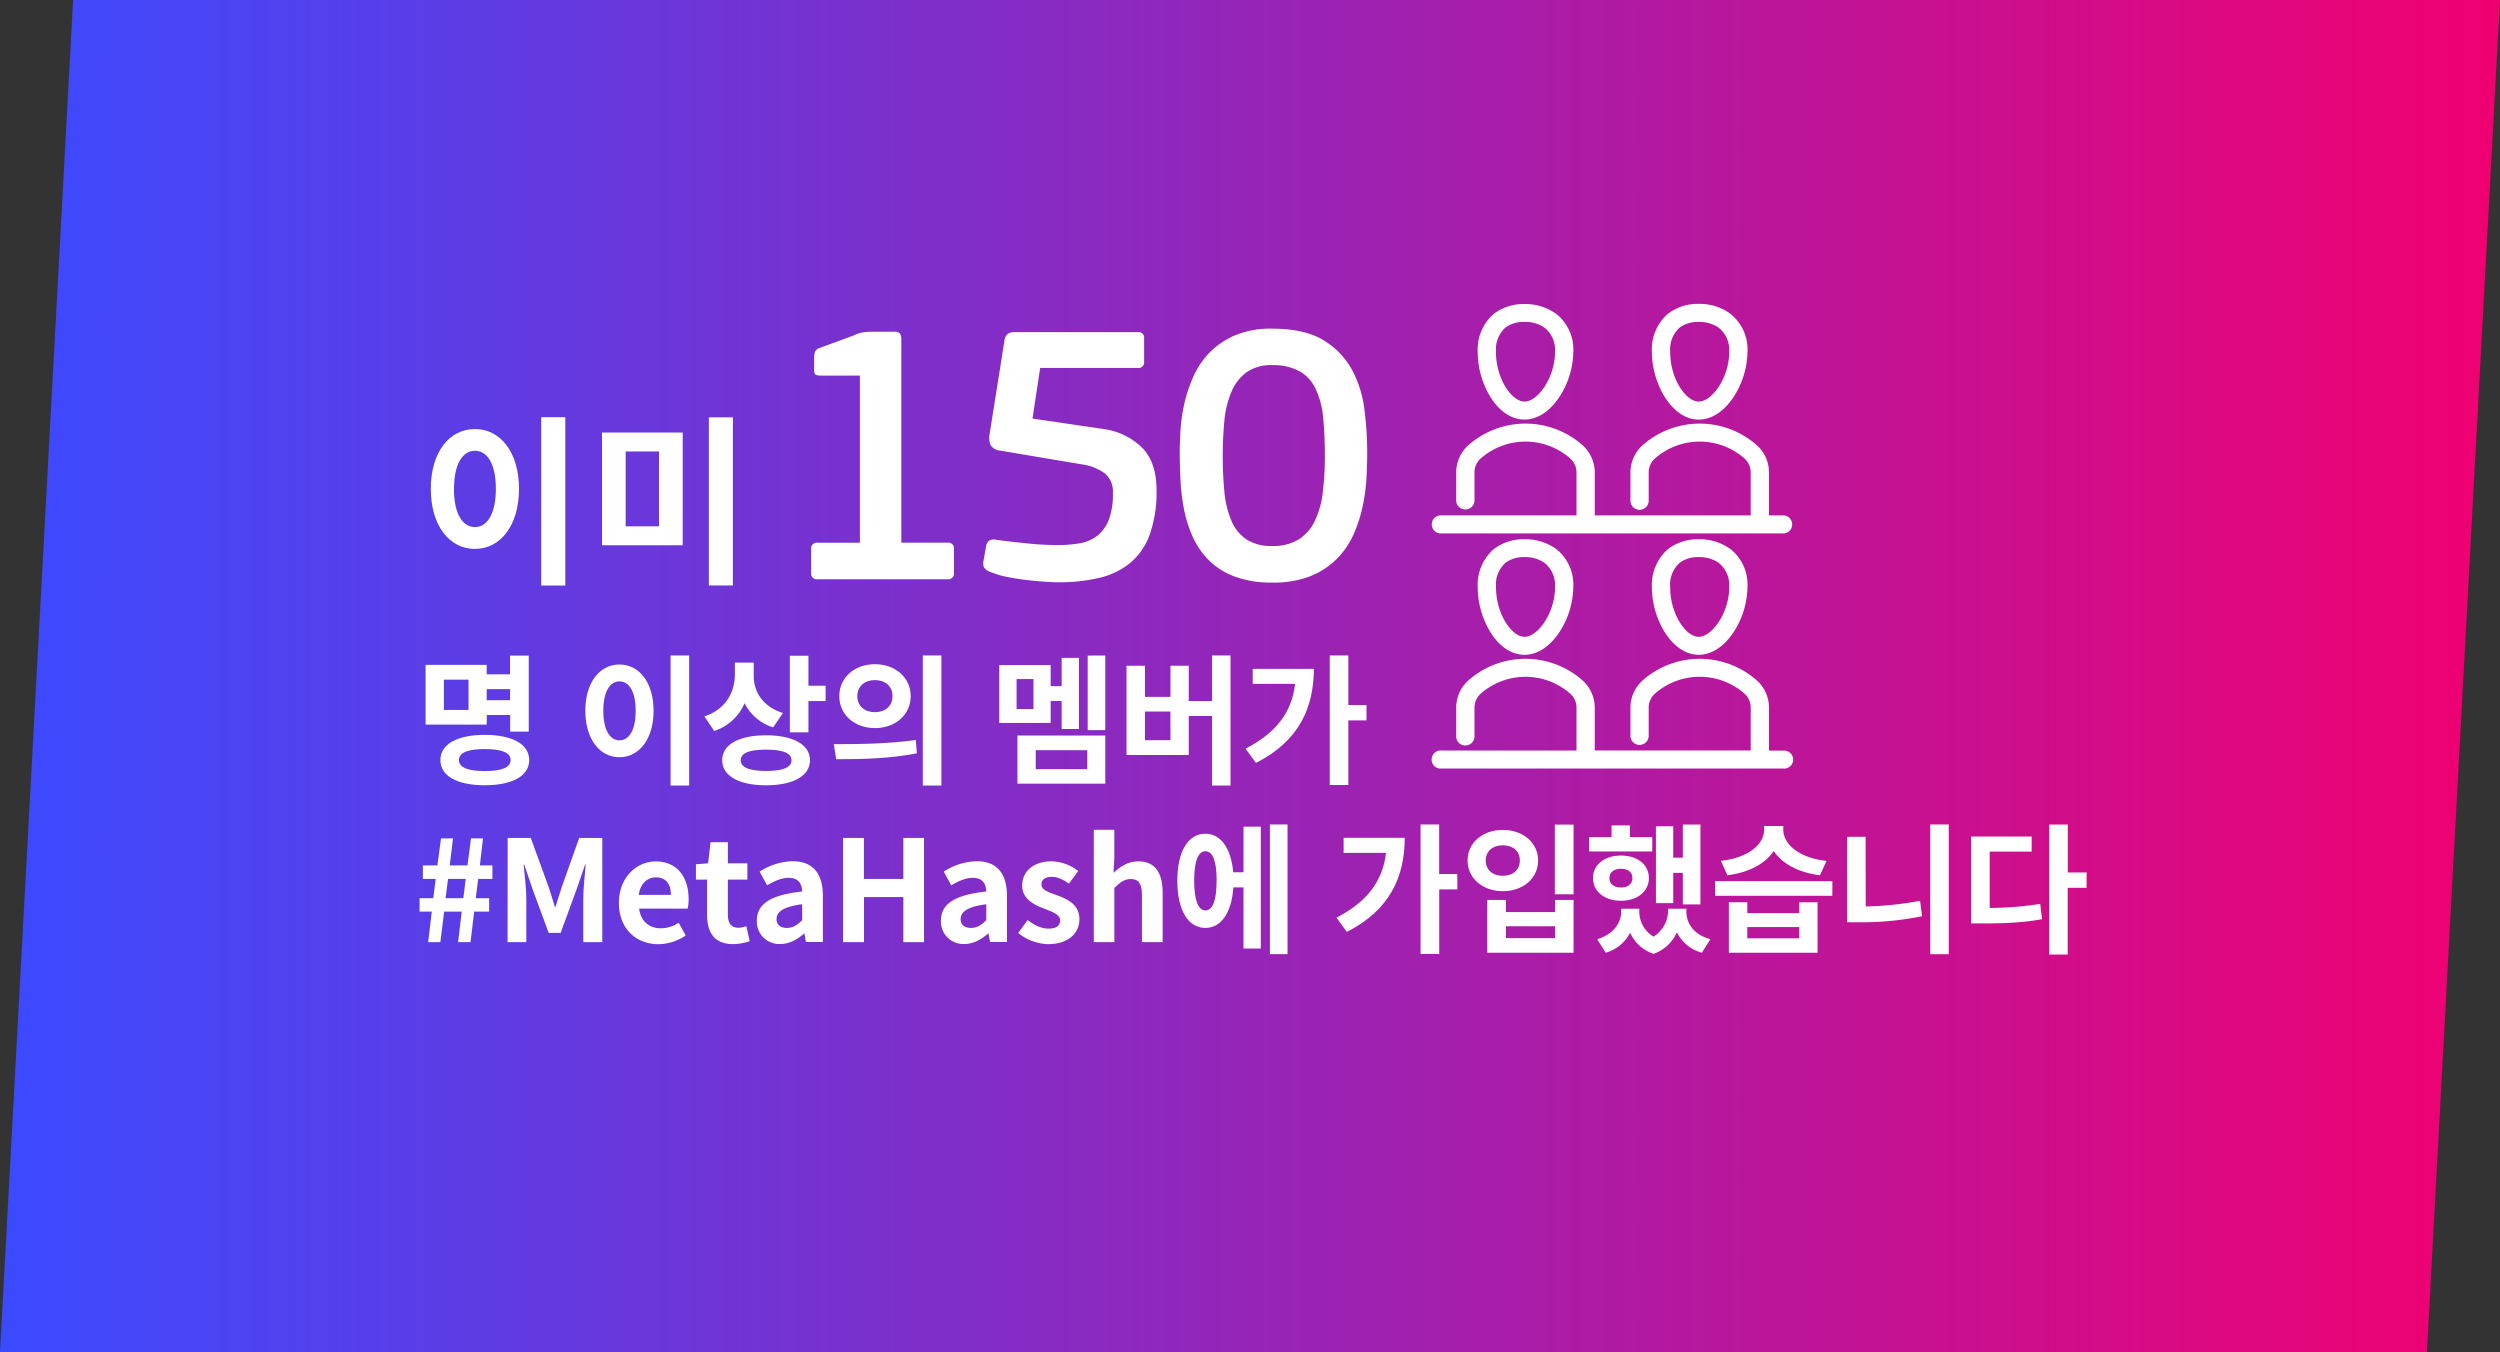 <svg id="Group_152_copy" data-name="Group 152 copy" xmlns="http://www.w3.org/2000/svg" xmlns:xlink="http://www.w3.org/1999/xlink" viewBox="0 0 1026 555"><rect x="0" y="0" width="1026" height="555" fill="#333333" stroke="none"/><defs><linearGradient id="linear-gradient" x1="1027.33" y1="-8833.26" x2="1369.33" y2="-8833.26" gradientTransform="matrix(3, 0, 0, -3, -3082, -26222.28)" gradientUnits="userSpaceOnUse"><stop offset="0" stop-color="#3b4aff"/><stop offset="1" stop-color="#f00070"/></linearGradient></defs><title>People_KO</title><path d="M30,0h996L996,555H0Z" transform="translate(0 0)" style="fill:url(#linear-gradient)"/><path id="_150" data-name=" 150" d="M388.9,237.72a2.31,2.31,0,0,0,2.6-2,2.36,2.36,0,0,0,0-.65v-9.73a2.32,2.32,0,0,0-1.95-2.63,2.36,2.36,0,0,0-.65,0h-19V139.2a4,4,0,0,0-.54-2.3,3.09,3.09,0,0,0-2.52-.76h-9a23.22,23.22,0,0,0-3.9.31,13,13,0,0,0-3.59,1.22l-14.08,5.18a2.86,2.86,0,0,0-1.83,1.62,7.58,7.58,0,0,0-.31,2.22v5.18a2.2,2.2,0,0,0,.61,1.92,4.57,4.57,0,0,0,2.16.36h16v68.58H335.5a2.31,2.31,0,0,0-2.6,2,2.36,2.36,0,0,0,0,.65v9.73a2.32,2.32,0,0,0,2,2.63,2.36,2.36,0,0,0,.65,0ZM455,213.47a15.25,15.25,0,0,1-4.82,6.51,16.07,16.07,0,0,1-7.11,3,50.87,50.87,0,0,1-8.8.7,120.19,120.19,0,0,1-13-.7q-6.59-.67-12.39-1.44a3.87,3.87,0,0,0-3,.39,3.52,3.52,0,0,0-1.14,2l-1.07,6a5.34,5.34,0,0,0,.07,2.75,4.88,4.88,0,0,0,3,2.14,33.23,33.23,0,0,0,6.81,2q3.9.76,7.88,1.23t7.5.69c2.34.16,4.23.23,5.66.23A71.56,71.56,0,0,0,451,237.19a31.08,31.08,0,0,0,12.7-6.06,27,27,0,0,0,8.11-11.62,52.21,52.21,0,0,0,2.83-18.5q0-11.32-6-17.36a27.92,27.92,0,0,0-15.84-7.59l-29.06-4.28L426.89,151h39.93a2.36,2.36,0,0,0,2.73-1.92,2.5,2.5,0,0,0,0-.67v-9.64a2.25,2.25,0,0,0-2-2.47,2,2,0,0,0-.6,0H416.64a5.12,5.12,0,0,0-3.14.77,4.35,4.35,0,0,0-1.3,2.9l-6.12,38.55a7.24,7.24,0,0,0,.54,4.28,5.24,5.24,0,0,0,3.9,2.14l33.65,5.67a20.79,20.79,0,0,1,9.26,3.68,9.68,9.68,0,0,1,3.29,8.09A29.15,29.15,0,0,1,455,213.47Zm82.74,23a32.18,32.18,0,0,0,10.78-7,33.61,33.61,0,0,0,6.89-9.95A57.73,57.73,0,0,0,559.19,208a75,75,0,0,0,1.61-11.85c.2-3.93.3-7.46.3-10.64a136.42,136.42,0,0,0-1.15-17.5,46.11,46.11,0,0,0-5.12-16.3,32.28,32.28,0,0,0-11.7-12.1q-7.73-4.71-21-4.73a38,38,0,0,0-15.3,2.75,32.42,32.42,0,0,0-10.47,7.12,33.55,33.55,0,0,0-6.66,9.94A59.38,59.38,0,0,0,486,165.9a70,70,0,0,0-1.53,10.77c-.2,3.49-.31,6.43-.31,8.88,0,3.59.1,7.4.31,11.48a85.05,85.05,0,0,0,1.45,12,51.63,51.63,0,0,0,3.6,11.32,32,32,0,0,0,6.65,9.63,29.66,29.66,0,0,0,10.56,6.65,42.77,42.77,0,0,0,15.37,2.45A41.75,41.75,0,0,0,537.7,236.5Zm-4.29-84.06a16.55,16.55,0,0,1,6.58,7.37,35.21,35.21,0,0,1,3,11.72c.46,4.59.69,9.81.69,15.63a119.24,119.24,0,0,1-.84,14.87,37.14,37.14,0,0,1-3.21,11.64,18.47,18.47,0,0,1-6.58,7.67,19.64,19.64,0,0,1-10.94,2.76,18.56,18.56,0,0,1-10.71-2.76,17.54,17.54,0,0,1-6.12-7.73,40.17,40.17,0,0,1-2.83-11.73,156.5,156.5,0,0,1,0-29.2,39.55,39.55,0,0,1,2.91-11.88,19,19,0,0,1,6.2-8,17.46,17.46,0,0,1,10.55-2.92A22.06,22.06,0,0,1,533.41,152.44Z" transform="translate(0 0)" style="fill:#fff"/><path d="M697.18,228.65h-.11A12.49,12.49,0,0,0,689.3,231a12,12,0,0,0-3.86,9.84V241c0,11,6.43,20.35,11.69,20.35,5.48,0,12.54-9.87,12.54-20.35v-.11a11.62,11.62,0,0,0-4.39-9.91A13.84,13.84,0,0,0,697.18,228.65Z" transform="translate(0 0)" style="fill:none"/><path d="M638.17,144.34a11.53,11.53,0,0,0-4.38-9.9,13.76,13.76,0,0,0-8.09-2.31h-.12a12.51,12.51,0,0,0-7.78,2.33,12.11,12.11,0,0,0-3.87,9.86v.14c0,11,6.44,20.35,11.71,20.35,5.47,0,12.52-9.87,12.52-20.35Z" transform="translate(0 0)" style="fill:none"/><path d="M709.68,144.35a11.62,11.62,0,0,0-4.39-9.91,13.73,13.73,0,0,0-8.11-2.31h-.12a12.43,12.43,0,0,0-7.76,2.33,12.08,12.08,0,0,0-3.86,9.87v.13c0,11,6.43,20.35,11.69,20.35,5.48,0,12.54-9.87,12.54-20.35Z" transform="translate(0 0)" style="fill:none"/><path d="M625.7,228.65h-.11A12.48,12.48,0,0,0,617.8,231a12,12,0,0,0-3.87,9.84V241c0,11,6.44,20.35,11.71,20.35,5.47,0,12.52-9.87,12.52-20.35v-.11a11.58,11.58,0,0,0-4.38-9.91A13.76,13.76,0,0,0,625.7,228.65Z" transform="translate(0 0)" style="fill:none"/><path d="M709.67,225a21.36,21.36,0,0,0-12.53-3.69,20.06,20.06,0,0,0-12.54,4l-.1.08A19.55,19.55,0,0,0,677.93,241c0,13.1,8.23,27.72,19.2,27.72,5.3,0,10.41-3.32,14.38-9.35A34.9,34.9,0,0,0,717.16,241a18.62,18.62,0,0,0-7.42-16Zm0,15.92V241c0,10.48-7.06,20.35-12.54,20.35-5.26,0-11.69-9.39-11.69-20.35v-.13A12,12,0,0,1,689.3,231a12.49,12.49,0,0,1,7.77-2.36h.11a13.84,13.84,0,0,1,8.11,2.31A11.62,11.62,0,0,1,709.68,240.87Z" transform="translate(0 0)" style="fill:#fff"/><path d="M735.09,309.42a3.67,3.67,0,0,0-2.49-1.36,4.08,4.08,0,0,0-.7,0H726V290.42a15.1,15.1,0,0,0-5.23-11.37,35.37,35.37,0,0,0-46.41,0,15,15,0,0,0-5.22,11.39V302a3.71,3.71,0,0,0,1.11,2.64,3.75,3.75,0,0,0,6.37-2.66v-11.6a7.7,7.7,0,0,1,2.68-5.81,27.86,27.86,0,0,1,36.53,0,7.68,7.68,0,0,1,2.66,5.81v17.62h-64V290.42a15.1,15.1,0,0,0-5.23-11.37,35.37,35.37,0,0,0-46.41,0,15.09,15.09,0,0,0-5.23,11.39V302a3.76,3.76,0,1,0,7.51,0v-11.6a7.68,7.68,0,0,1,2.66-5.81,27.85,27.85,0,0,1,36.53,0,7.66,7.66,0,0,1,2.68,5.8v17.62H591.56a3.73,3.73,0,0,0-4,3.32,3.68,3.68,0,0,0,.8,2.73,3.75,3.75,0,0,0,2.5,1.36l.4,0H731.91a3.73,3.73,0,0,0,4-3.32A3.65,3.65,0,0,0,735.09,309.42Z" transform="translate(0 0)" style="fill:#fff"/><path d="M638.19,225a21.44,21.44,0,0,0-12.53-3.69,20.11,20.11,0,0,0-12.56,4l-.1.08A19.51,19.51,0,0,0,606.45,241a35.83,35.83,0,0,0,5.27,18.53c3.73,5.93,8.67,9.19,13.93,9.19s10.4-3.32,14.37-9.35A34.94,34.94,0,0,0,645.68,241a18.69,18.69,0,0,0-7.42-16Zm0,15.92V241c0,10.48-7,20.35-12.52,20.35-5.27,0-11.71-9.39-11.71-20.35v-.13A12,12,0,0,1,617.8,231a12.48,12.48,0,0,1,7.79-2.36h.11a13.76,13.76,0,0,1,8.09,2.31A11.58,11.58,0,0,1,638.17,240.87Z" transform="translate(0 0)" style="fill:#fff"/><path d="M611.72,163c3.73,5.93,8.67,9.19,13.93,9.19s10.4-3.32,14.37-9.35a34.87,34.87,0,0,0,5.66-18.34,18.65,18.65,0,0,0-7.42-16l-.06,0a21.49,21.49,0,0,0-12.54-3.72,20.07,20.07,0,0,0-12.57,4l-.09.07a19.46,19.46,0,0,0-6.55,15.75A35.75,35.75,0,0,0,611.72,163Zm13.93,1.8c-5.27,0-11.71-9.39-11.71-20.35v-.14a12.11,12.11,0,0,1,3.87-9.86,12.51,12.51,0,0,1,7.78-2.33h.12a13.76,13.76,0,0,1,8.09,2.31,11.53,11.53,0,0,1,4.38,9.9v.12C638.17,154.94,631.12,164.81,625.65,164.81Z" transform="translate(0 0)" style="fill:#fff"/><path d="M697.13,172.2c5.3,0,10.41-3.32,14.38-9.35a34.83,34.83,0,0,0,5.65-18.34,18.61,18.61,0,0,0-7.48-16.08,21.32,21.32,0,0,0-12.54-3.72,20.07,20.07,0,0,0-12.54,4l-.1.07a19.49,19.49,0,0,0-6.57,15.75C678,157.59,686.16,172.2,697.13,172.2Zm0-7.39c-5.26,0-11.69-9.39-11.69-20.35v-.13a12.08,12.08,0,0,1,3.86-9.87,12.43,12.43,0,0,1,7.76-2.33h.12a13.73,13.73,0,0,1,8.11,2.31,11.62,11.62,0,0,1,4.39,9.91v.11C709.67,154.94,702.61,164.81,697.13,164.81Z" transform="translate(0 0)" style="fill:#fff"/><path d="M591.49,218.92H732a3.7,3.7,0,0,0,0-7.39h-6V193.9a15.05,15.05,0,0,0-5.23-11.38,35.38,35.38,0,0,0-46.41,0,15,15,0,0,0-5.22,11.38V205.5a3.69,3.69,0,0,0,1.11,2.64,3.74,3.74,0,0,0,6.37-2.65v-11.6a7.71,7.71,0,0,1,2.68-5.83,27.85,27.85,0,0,1,36.53,0,7.74,7.74,0,0,1,2.66,5.84v17.62h-64V193.9a15.09,15.09,0,0,0-5.23-11.38,35.38,35.38,0,0,0-46.41,0,15,15,0,0,0-5.23,11.38v11.61a3.76,3.76,0,0,0,7.51,0V193.88a7.68,7.68,0,0,1,2.66-5.82,27.85,27.85,0,0,1,36.53,0,7.79,7.79,0,0,1,2.68,5.84v17.62H591.49a3.7,3.7,0,1,0,0,7.39Z" transform="translate(0 0)" style="fill:#fff"/><path d="M199.74,297.37H174.66v-24.5h25.08v3.87h9.59v-7.69H217v31.21h-7.63v-6.82h-9.59Zm17.45,14.56c0,6.53-6.94,10.34-18.26,10.34s-18.2-3.81-18.2-10.34,6.93-10.34,18.2-10.34S217.19,305.4,217.19,311.93Zm-24.91-33H182.17v12.43h10.11Zm17.28,33c0-3.06-3.64-4.51-10.63-4.51s-10.58,1.45-10.58,4.51,3.64,4.51,10.58,4.51S209.56,315,209.56,311.93Zm-9.82-29.12v4.56h9.59v-4.56Z" transform="translate(0 0)" style="fill:#fff"/><path d="M268.22,291.71c0,11.73-6,19.06-14,19.06s-14-7.33-14-19.06,5.95-19,14-19S268.22,280,268.22,291.71Zm-20.63,0c0,7.91,2.72,12.13,6.65,12.13s6.64-4.22,6.64-12.13-2.72-12.08-6.64-12.08S247.59,283.85,247.59,291.71ZM282.84,269v53.39h-7.63V269Z" transform="translate(0 0)" style="fill:#fff"/><path d="M317.31,298.52a19.56,19.56,0,0,1-11.73-9.93A20.49,20.49,0,0,1,293.1,300l-4-6c8.9-2.95,12.49-10.06,12.49-17.28v-4.8h7.74v5.43c0,6.42,3.58,12.66,12,15.26ZM332.4,312c0,6.47-6.94,10.28-18,10.28s-18-3.81-18-10.28,6.93-10.23,18-10.23S332.4,305.57,332.4,312Zm-7.57,0c0-2.95-3.64-4.34-10.41-4.34S304,309,304,312s3.64,4.39,10.45,4.39S324.83,315,324.83,312Zm14-30.57v6.3h-7.05v12.83h-7.63V269.11h7.63v12.31Z" transform="translate(0 0)" style="fill:#fff"/><path d="M342.2,305.4c9.36,0,22.42-.06,33.63-1.73l.46,5.49c-11.44,2.31-23.92,2.42-33.11,2.42Zm31.55-19.7c0,7.68-6.36,13.11-14.68,13.11s-14.62-5.43-14.62-13.11,6.3-13.12,14.62-13.12S373.75,278.07,373.75,285.7Zm-21.9,0c0,4.16,3.12,6.58,7.22,6.58s7.22-2.42,7.22-6.58-3.12-6.59-7.22-6.59S351.85,281.54,351.85,285.7ZM386.34,269v53.39h-7.62V269Z" transform="translate(0 0)" style="fill:#fff"/><path d="M431.19,296.68H410.1V272.93h21.09v8.66h4.51V270h7.11v29.18H435.7v-11.5h-4.51Zm-7.05-18h-6.93V291h6.93Zm-6.58,23.18h36.05v19.76H417.56Zm7.51,13.81h21.15v-7.8H425.07Zm28.54-46.64v30.63h-7.22V269.05Z" transform="translate(0 0)" style="fill:#fff"/><path d="M505,269v53.39H497.4V293.84h-9.53v16H462.33V273.21h7.57V286h10.46V273.21h7.51v14.51h9.53V269Zm-24.67,23H469.9v11.79h10.46Z" transform="translate(0 0)" style="fill:#fff"/><path d="M539.2,274.49c0,15.94-6.07,29.64-23.75,38.6l-4.28-5.84c12.37-6.36,19-14.79,20.34-26.58H514.12v-6.18Zm21.61,21.15h-7.45v26.52h-7.63V269h7.63v20.34h7.45Z" transform="translate(0 0)" style="fill:#fff"/><path d="M177.2,374.12h-5v-5.49h5.61l1-7.92h-5.26v-5.55h5.95L181,344.07h4.91l-1.33,11.09h7.28l1.45-11.09h4.91l-1.27,11.09h5.14v5.55h-5.84l-1,7.92h5.49v5.49h-6.13l-1.5,12.53H188l1.5-12.53h-7.22l-1.56,12.53h-5Zm12.94-5.49,1-7.92h-7.28l-1,7.92Z" transform="translate(0 0)" style="fill:#fff"/><path d="M208.35,343.89h9.48l7.28,20c.92,2.66,1.73,5.49,2.6,8.26H228c.92-2.77,1.67-5.6,2.6-8.26l7.1-20h9.48v42.76h-7.8V368.8c0-4.05.64-10,1-14h-.23l-3.47,10.05-6.59,18h-4.91l-6.64-18-3.41-10.05h-.23c.4,4,1.1,10,1.1,14v17.85h-7.69Z" transform="translate(0 0)" style="fill:#fff"/><path d="M254,370.53c0-10.51,7.34-17,15.09-17,8.89,0,13.52,6.53,13.52,15.48a15.77,15.77,0,0,1-.41,3.87H262.3c.69,5.32,4.16,8.09,8.95,8.09a13.28,13.28,0,0,0,7.28-2.25l2.89,5.2a20.35,20.35,0,0,1-11.32,3.58C261.08,387.46,254,381.17,254,370.53Zm21.33-3.29c0-4.39-2-7.17-6.13-7.17-3.41,0-6.41,2.43-7.05,7.17Z" transform="translate(0 0)" style="fill:#fff"/><path d="M290.18,375.33V361h-4.57v-6.3l5-.4,1-8.67h7.11v8.67h8V361h-8v14.33c0,3.7,1.5,5.43,4.39,5.43a9.65,9.65,0,0,0,3.18-.69l1.39,6.18a20.91,20.91,0,0,1-6.82,1.21C293.12,387.46,290.18,382.61,290.18,375.33Z" transform="translate(0 0)" style="fill:#fff"/><path d="M310.61,377.87c0-6.93,5.6-10.57,18.6-12-.11-3.18-1.5-5.61-5.49-5.61-3,0-5.89,1.33-8.9,3.07l-3.06-5.61a25.87,25.87,0,0,1,13.52-4.27c8.21,0,12.43,4.91,12.43,14.27v18.89h-6.94l-.63-3.46H330c-2.83,2.42-6.06,4.27-9.76,4.27A9.19,9.19,0,0,1,310.61,377.87Zm18.6-.23v-6.53c-7.86,1-10.51,3.18-10.51,6.07,0,2.54,1.79,3.64,4.27,3.64S327.19,379.66,329.21,377.64Z" transform="translate(0 0)" style="fill:#fff"/><path d="M346,343.89h8.55v16.82h16.18V343.89h8.49v42.76h-8.49V368.16H354.59v18.49H346Z" transform="translate(0 0)" style="fill:#fff"/><path d="M386.16,377.87c0-6.93,5.61-10.57,18.61-12-.12-3.18-1.5-5.61-5.49-5.61-3,0-5.9,1.33-8.9,3.07l-3.06-5.61a25.81,25.81,0,0,1,13.52-4.27c8.2,0,12.42,4.91,12.42,14.27v18.89h-6.93l-.64-3.46h-.17c-2.83,2.42-6.07,4.27-9.77,4.27A9.19,9.19,0,0,1,386.16,377.87Zm18.61-.23v-6.53c-7.86,1-10.52,3.18-10.52,6.07,0,2.54,1.79,3.64,4.28,3.64S402.75,379.66,404.77,377.64Z" transform="translate(0 0)" style="fill:#fff"/><path d="M417.88,382.9l3.87-5.32c2.89,2.26,5.67,3.53,8.67,3.53,3.24,0,4.68-1.39,4.68-3.41,0-2.43-3.35-3.53-6.76-4.86-4.1-1.56-8.84-4-8.84-9.41,0-5.84,4.74-9.94,12-9.94a18.14,18.14,0,0,1,11,4l-3.82,5.15c-2.31-1.62-4.56-2.78-7-2.78-2.89,0-4.27,1.27-4.27,3.12,0,2.37,3.17,3.24,6.58,4.51,4.28,1.62,9,3.76,9,9.77,0,5.66-4.45,10.22-12.89,10.22A20.39,20.39,0,0,1,417.88,382.9Z" transform="translate(0 0)" style="fill:#fff"/><path d="M448.89,340.54h8.43v11.62l-.34,6.06c2.6-2.42,5.78-4.73,10.17-4.73,7,0,10,4.85,10,13v20.16h-8.49V367.53c0-5-1.39-6.76-4.57-6.76-2.65,0-4.33,1.27-6.76,3.64v22.24h-8.43Z" transform="translate(0 0)" style="fill:#fff"/><path d="M510.33,339.27h7.11v50h-7.11V364.18h-4.16c-.7,10.4-5,16.64-11.5,16.64-7.05,0-11.5-7.28-11.5-19.36s4.45-19.3,11.5-19.3c6.3,0,10.57,5.89,11.44,15.83h4.22Zm-11,22.19c0-8.15-1.67-12.13-4.62-12.13s-4.62,4-4.62,12.13,1.73,12.19,4.62,12.19S499.29,369.67,499.29,361.46Zm29.07-23.11v53.22h-7.23V338.35Z" transform="translate(0 0)" style="fill:#fff"/><path d="M576.5,343.84c0,15.94-6.07,29.64-23.75,38.6l-4.28-5.84c12.37-6.36,19-14.79,20.34-26.58H551.42v-6.18ZM598.11,365h-7.45v26.52H583V338.35h7.63v20.34h7.45Z" transform="translate(0 0)" style="fill:#fff"/><path d="M631.24,353.14c0,7.34-6.18,12.6-14.45,12.6s-14.5-5.26-14.5-12.6,6.24-12.54,14.5-12.54S631.24,345.86,631.24,353.14Zm-21.5,0c0,4,3,6.3,7,6.3s7-2.31,7-6.3-2.95-6.24-7-6.24S609.74,349.27,609.74,353.14ZM618,369.32v5h20.22v-5h7.57V391H610.38V369.32ZM618,385h20.22v-4.85H618Zm27.79-46.58V367h-7.68V338.4Z" transform="translate(0 0)" style="fill:#fff"/><path d="M678.09,349.44H652.2v-5.89h9.19v-4.8h7.51v4.8h9.19Zm-24.33,10.92c0-5.49,4.74-9.24,11.5-9.24s11.44,3.75,11.44,9.24-4.74,9.31-11.44,9.31S653.76,365.91,653.76,360.36Zm38.31,13.58c0,5,3,9.65,9.89,11.5L698.43,391a16,16,0,0,1-10.23-8.38,16.58,16.58,0,0,1-9.53,8.84,15.88,15.88,0,0,1-9.65-8.67A16.4,16.4,0,0,1,659,391l-3.52-5.55c6.93-2.08,9.88-6.88,9.88-11.5v-1h7.4v1a12.14,12.14,0,0,0,5.83,10.46,12.76,12.76,0,0,0,6-10.46v-1h7.57Zm-31.55-13.58c0,2.49,1.91,3.87,4.74,3.87s4.68-1.38,4.68-3.87-1.9-3.81-4.68-3.81S660.52,357.94,660.52,360.36Zm26.18,10.29h-7.11V339.1h7.11V352h3.93V338.4h7.22v32.77h-7.22V358.22H686.7Z" transform="translate(0 0)" style="fill:#fff"/><path d="M752,361.63v6H703.91v-6Zm-5.08-2.42c-9.08-1.1-15.55-4.86-19-9.94-3.35,5.08-9.94,8.78-19,9.94l-2.66-5.9c12-1.38,17.74-7.28,17.74-12.71V339h7.86v1.62c0,5.37,5.78,11.38,17.74,12.71Zm-8.5,11.09h7.51V391h-36.4V370.3h7.57v4.45h21.32Zm0,10.17H717.09v4.62h21.32Z" transform="translate(0 0)" style="fill:#fff"/><path d="M765.68,372A130.74,130.74,0,0,0,788,369.67l.81,6.35a126,126,0,0,1-26,2.49h-4.74V343.43h7.57Zm34.09-33.63v53.22h-7.62V338.35Z" transform="translate(0 0)" style="fill:#fff"/><path d="M816.57,372.61a132.29,132.29,0,0,0,20.74-1.67l.75,6.3c-8,1.44-15.31,1.73-24.56,1.73h-4.56V343.32h24.85v6.18H816.57Zm39.75-8.26h-7.74v27.39H841V338.4h7.63v19.65h7.74Z" transform="translate(0 0)" style="fill:#fff"/><path d="M213,200.6c0,15.19-7.7,24.68-18.1,24.68s-18.1-9.49-18.1-24.68,7.71-24.52,18.1-24.52S213,185.5,213,200.6Zm-26.7,0c0,10.25,3.52,15.71,8.6,15.71s8.6-5.46,8.6-15.71S200,185,194.93,185,186.33,190.43,186.33,200.6ZM232,171.21v69.1h-9.87v-69.1Z" transform="translate(0 0)" style="fill:#fff"/><path d="M280.19,177.5v46.29H247.06V177.5Zm-23.41,7.77V216h13.69V185.27Zm44-14v69h-9.87v-69Z" transform="translate(0 0)" style="fill:#fff"/></svg>